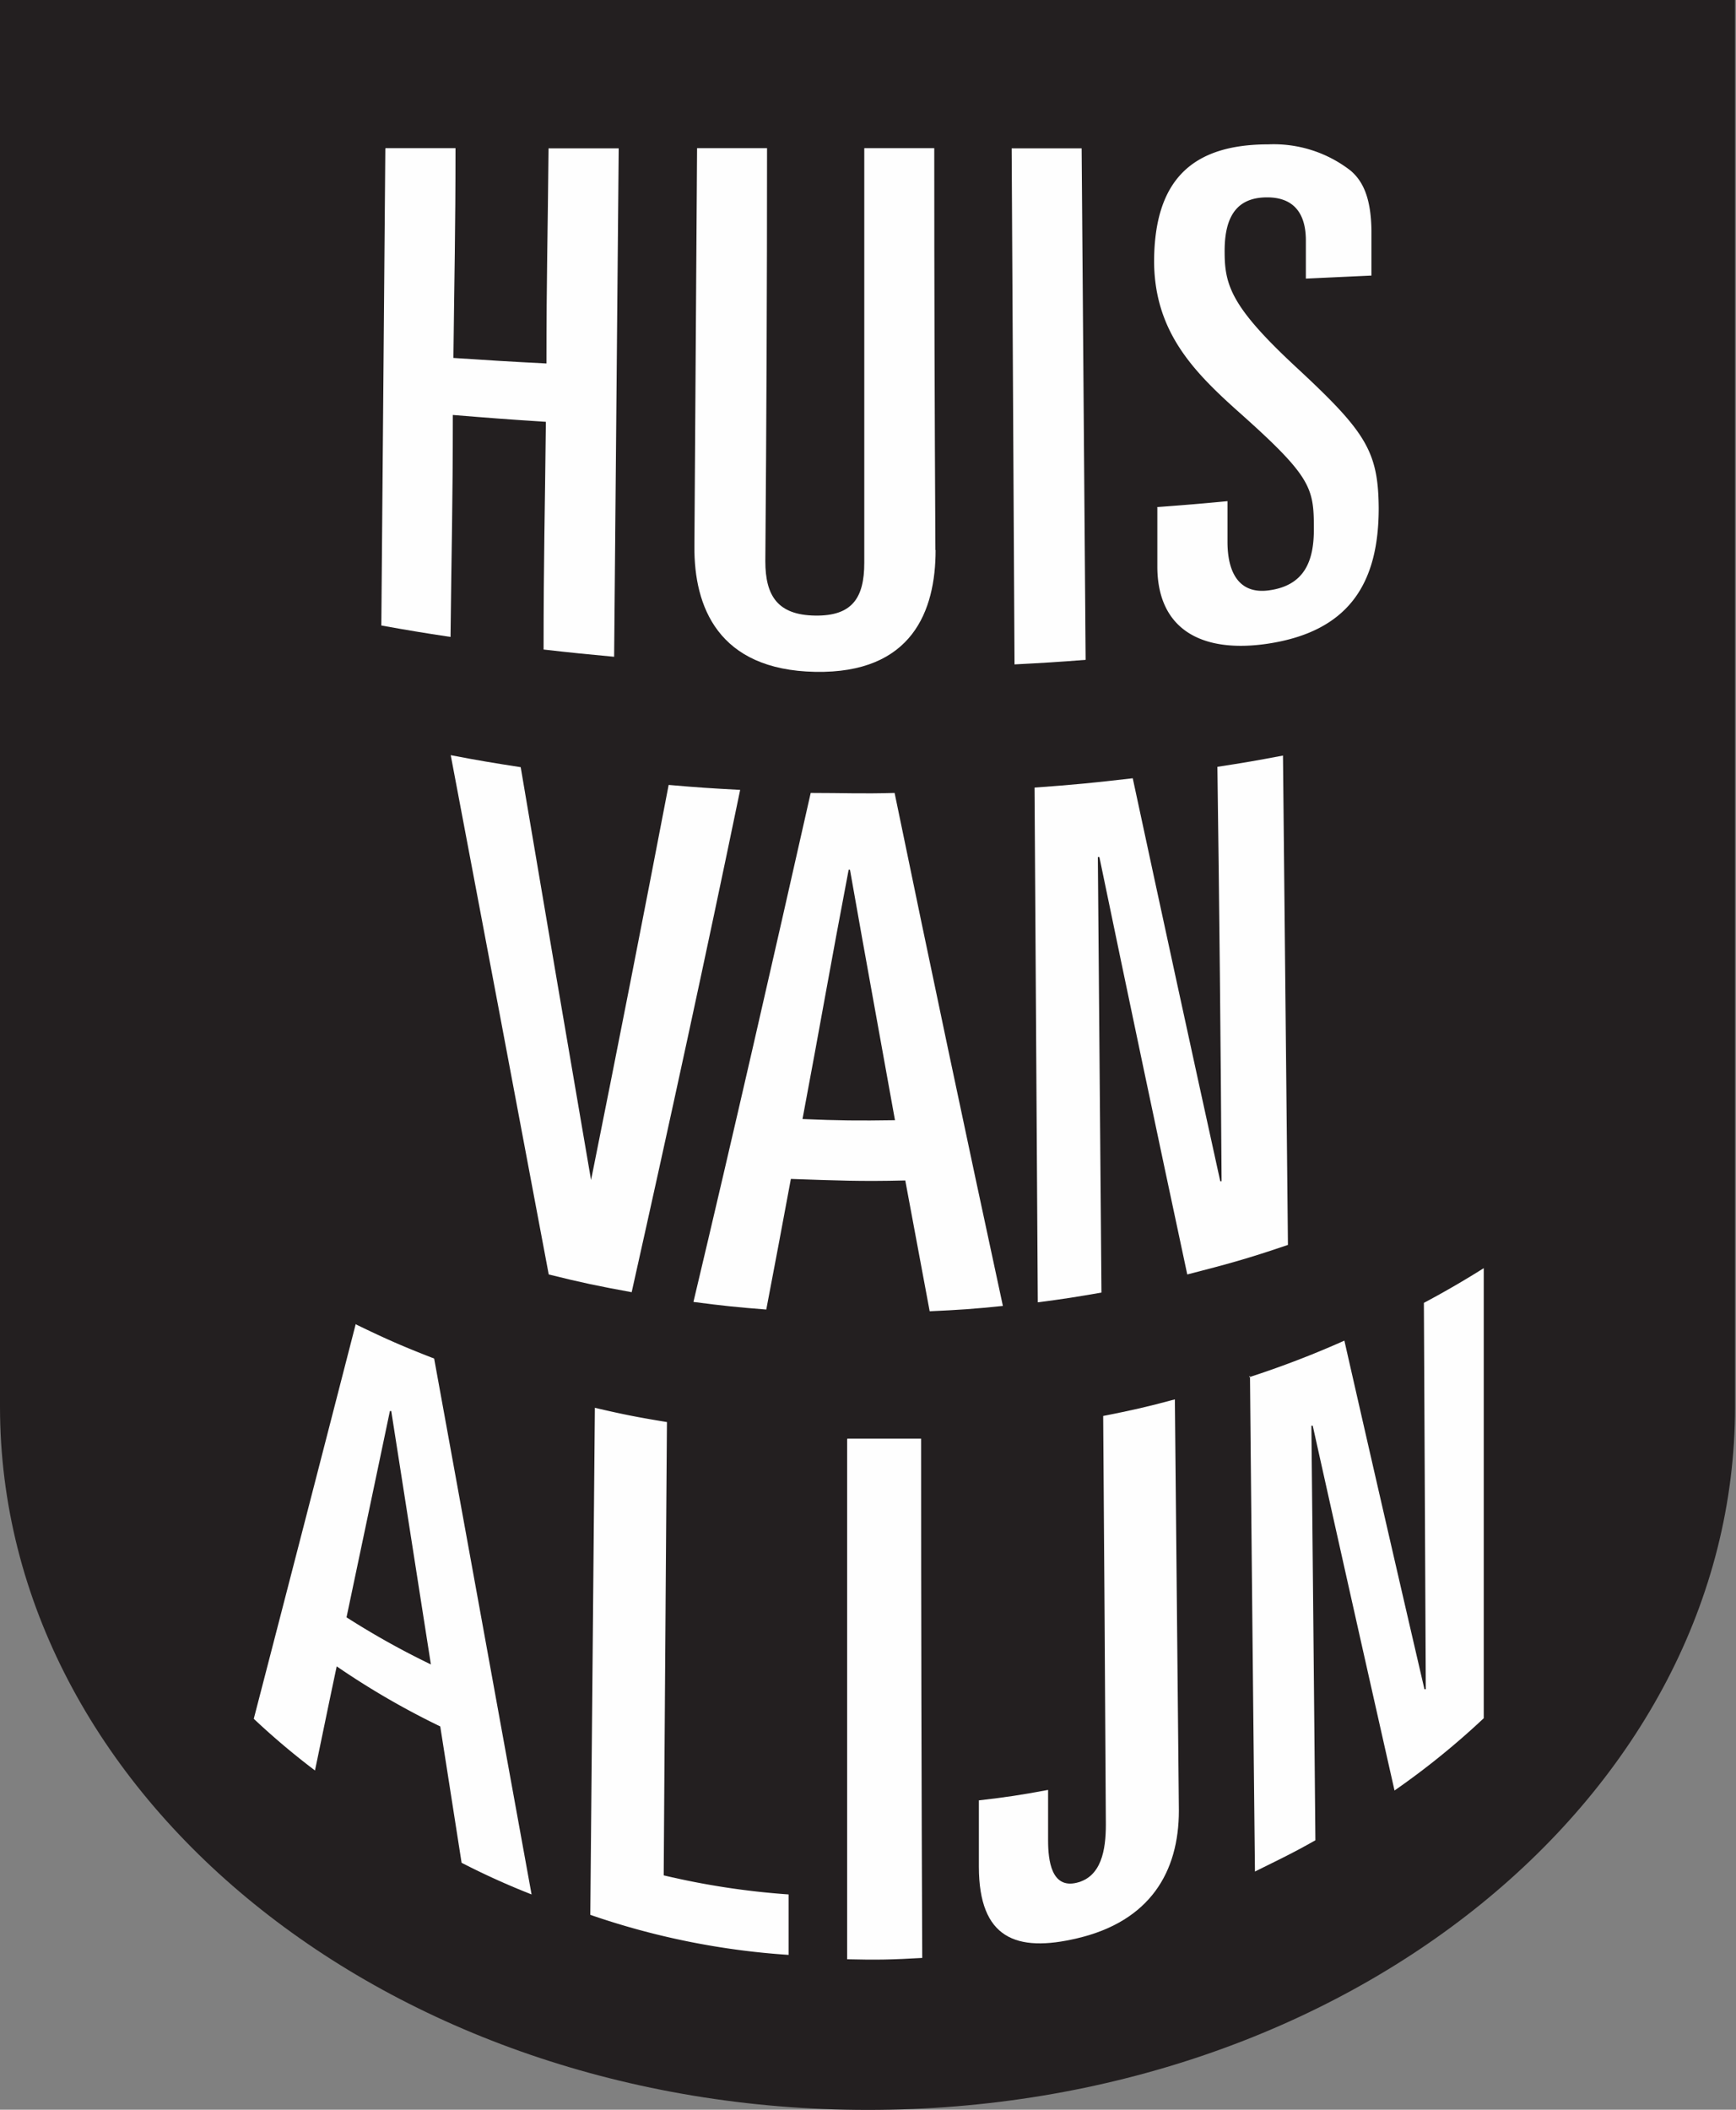 <svg viewBox="0 0 91.05 110.63" id="logo" xmlns="http://www.w3.org/2000/svg" width="100%" height="100%"><rect x="0" y="0" width="91.05" height="110.63" fill="#808080" stroke="none"/><title>logo</title><path fill="#231f20" data-name="Fill-1" class="background" d="M91 73.76V0H0v73.76c0 20.37 20.38 36.88 45.52 36.88S91 94.12 91 73.76"></path><path fill="#fefefe" data-name="Fill-4" class="text" d="M20.22 7.77h3.67c0 4.4-.06 6.6-.11 11 1.95.13 2.93.19 4.88.29 0-4.51.07-6.77.11-11.28h3.68l-.24 26.66c-1.48-.14-2.23-.21-3.7-.38 0-4.78.07-7.16.12-11.94-2-.13-2.93-.2-4.88-.36 0 4.66-.07 7-.12 11.64-1.46-.22-2.18-.34-3.63-.6q.11-12.51.21-25"></path><path fill="#fefefe" data-name="Fill-6" class="text" d="M49.07 28.85c0 3.17-1.22 6.48-6.32 6.38s-6.35-3.43-6.33-6.57l.14-20.89h3.67q0 10.83-.09 21.66c0 1.84.67 2.82 2.61 2.85s2.58-.92 2.58-2.77V7.77H49q0 10.53.06 21.07"></path><path fill="#fefefe" data-name="Fill-8" class="text" d="M53.06 7.78h3.67q.1 13.41.21 26.82c-1.49.12-2.23.16-3.73.24q-.08-13.53-.15-27.06"></path><path fill="#fefefe" data-name="Fill-10" class="text" d="M60.69 26.59c1.48-.11 2.22-.17 3.69-.31v2.13c0 1.73.69 2.74 2.15 2.55 1.93-.25 2.39-1.6 2.38-3.25 0-2.15-.14-2.73-4-6.16-2.37-2.12-4.34-4.19-4.38-7.79 0-4.33 2-6.19 6-6.19a6.57 6.57 0 0 1 4.31 1.38c.63.54 1.07 1.4 1.09 3.16v2.34l-3.44.16v-2c0-1.44-.65-2.28-2.08-2.26s-2.2.86-2.18 2.88c0 1.77.4 2.92 3.8 6.07 3.61 3.35 4.26 4.37 4.28 7.35 0 3.88-1.51 6.47-5.86 7.11-3.37.49-5.72-.71-5.75-4v-3.15"></path><path fill="#fefefe" data-name="Fill-12" class="text" d="M23.64 39.6c1.46.28 2.19.4 3.67.63Q29.14 51.05 31 61.88q2.08-10.35 4.07-20.72c1.49.13 2.25.18 3.75.26C37 50.22 35.09 59 33.13 67.76c-1.76-.32-2.62-.5-4.35-.93q-2.56-13.62-5.14-27.23"></path><path fill="#fefefe" data-name="Fill-14" class="text" d="M42.09 58.68c1.93.08 2.91.09 4.85.06-.94-5.24-1.43-7.86-2.36-13.13h-.07c-1 5.24-1.44 7.86-2.42 13.07m.46-17.1c1.74 0 2.62.05 4.37 0q2.78 13.47 5.68 26.9c-1.53.16-2.3.21-3.84.28-.52-2.76-.76-4.1-1.28-6.86-2.39.06-3.59 0-6-.08-.51 2.75-.77 4.12-1.29 6.85-1.53-.12-2.3-.2-3.82-.4 2.11-8.88 4.14-17.78 6.15-26.69"></path><path fill="#fefefe" data-name="Fill-16" class="text" d="M54.26 41.3c2.07-.15 3.1-.25 5.15-.49Q61.68 51.39 64 61.94h.07q-.07-10.87-.22-21.73c1.38-.21 2.07-.33 3.44-.59l.26 25.66c-2.08.71-3.14 1-5.28 1.55q-2.34-10.94-4.61-21.89h-.08q.1 11.42.19 22.84c-1.33.23-2 .34-3.34.51q-.08-13.5-.17-27"></path><path fill="#fefefe" data-name="Fill-18" class="text" d="M18.16 84.8a42.14 42.14 0 0 0 4.44 2.48c-.84-5.36-1.25-8-2.08-13.29h-.07c-.93 4.44-1.39 6.61-2.28 10.84m.5-15.38c1.61.78 2.43 1.14 4.1 1.79q2.55 14 5.11 28.1a39.4 39.4 0 0 1-3.67-1.66c-.45-2.87-.67-4.3-1.12-7.15a41.35 41.35 0 0 1-5.43-3.15c-.47 2.21-.69 3.31-1.14 5.46a38.75 38.75 0 0 1-3.21-2.71Q16 79.76 18.66 69.42"></path><path fill="#fefefe" data-name="Fill-20" class="text" d="M31.19 73.82c1.5.35 2.26.5 3.79.75q-.09 11.88-.17 23.77a40.59 40.59 0 0 0 6.55 1v3.17a39.82 39.82 0 0 1-10.4-2.1l.24-26.6"></path><path fill="#fefefe" data-name="Fill-22" class="text" d="M44.44 75.44h3.87q0 13.61.06 27.23c-1.57.09-2.36.11-3.94.07V75.49"></path><path fill="#fefefe" data-name="Fill-24" class="text" d="M51.32 94.41c1.47-.17 2.2-.28 3.65-.55v2.65c0 1.06.18 2.53 1.49 2.22S58 97 58 95.68q-.06-10.68-.14-21.43c1.52-.3 2.28-.47 3.76-.87q.11 10.78.21 21.56c0 3.22-1.51 5.8-5.33 6.7-3.21.76-5.15 0-5.16-3.74v-3.49"></path><path fill="#fefefe" data-name="Fill-26" class="text" d="M65.51 72.22a50.22 50.22 0 0 0 5-1.92q2.08 9.15 4.2 18.28h.07l-.1-20.26a49.2 49.2 0 0 0 3.14-1.82v23.6a40.81 40.81 0 0 1-4.68 3.79q-2.16-9.56-4.29-19.13h-.07q.11 10.87.21 21.74c-1.25.71-1.89 1-3.17 1.64q-.14-13-.26-26"></path></svg>